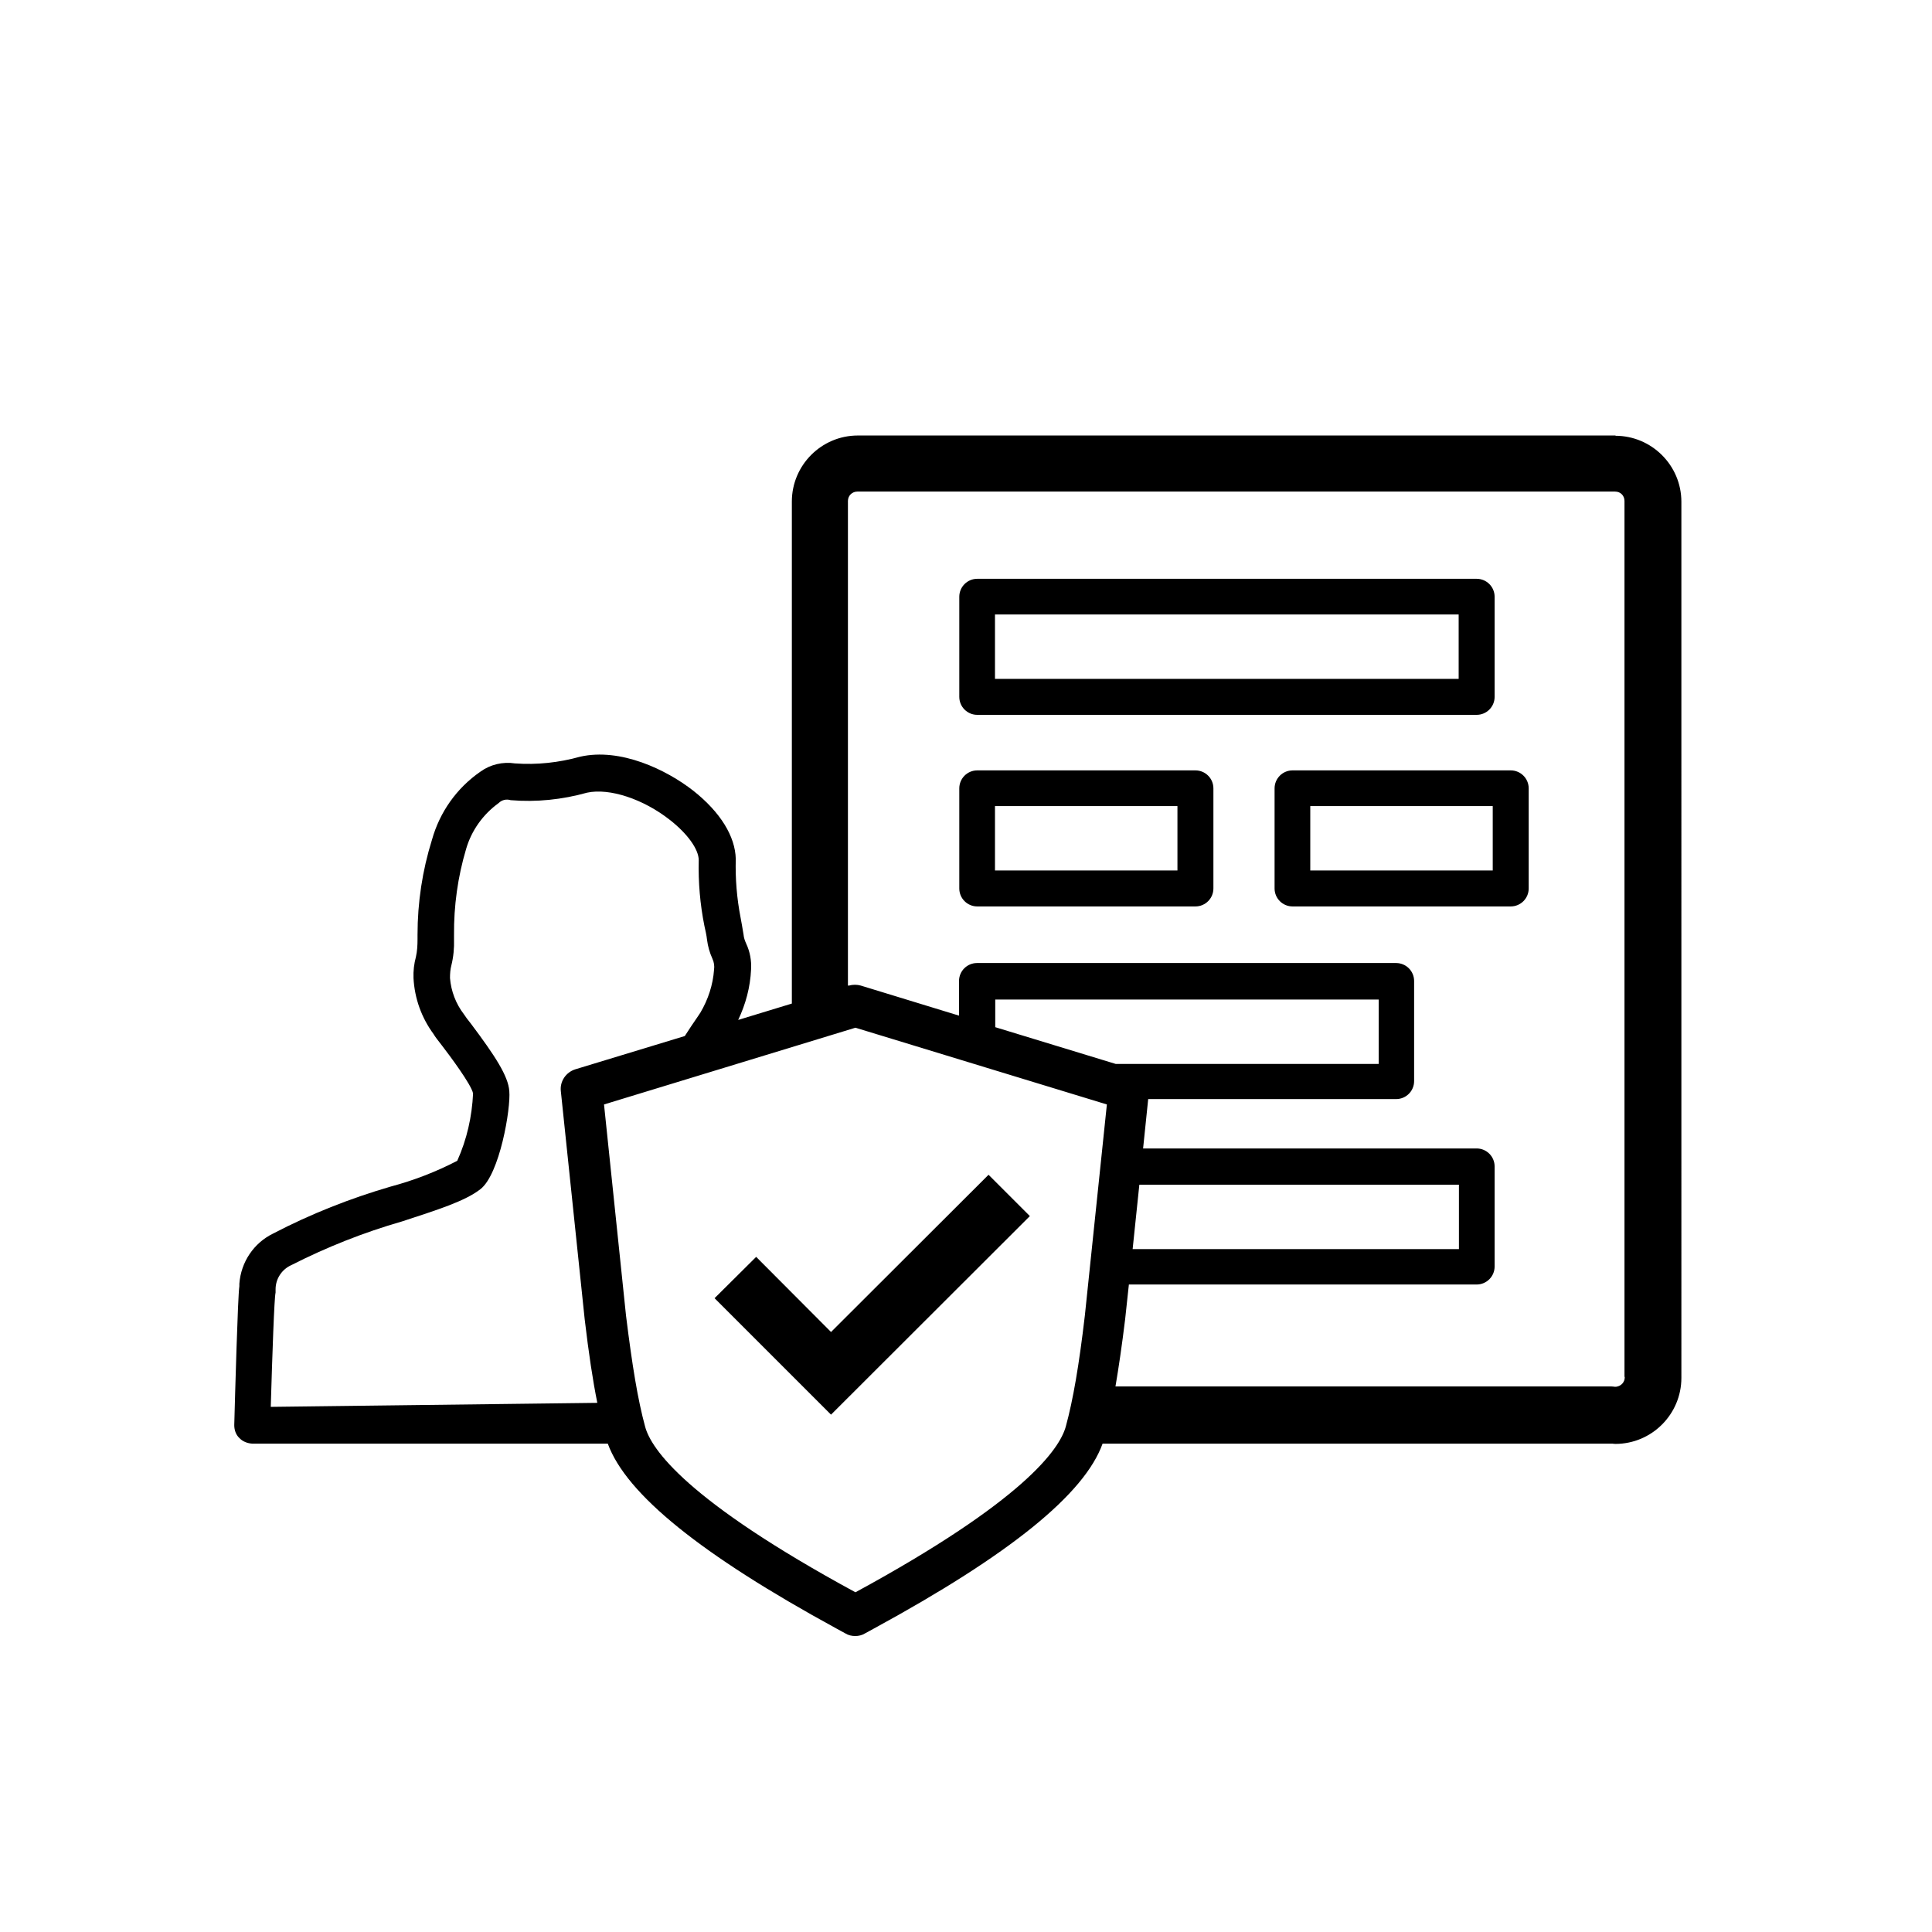 <?xml version="1.0" encoding="UTF-8"?>
<svg xmlns="http://www.w3.org/2000/svg" viewBox="0 0 72 72">
    <polygon points="30.97 52.72 26.63 48.38 28.18 46.84 30.97 49.64 36.84 43.78 38.38 45.32 30.97 52.72" stroke-width="0"/>
    <path d="m55.03,21.57h-18.61c-.37,0-.67.3-.67.67v3.73c0,.37.3.67.67.67h18.61c.37,0,.67-.3.67-.67v-3.73c0-.37-.3-.67-.67-.67Zm-.67,3.73h-17.28v-2.4h17.28v2.4Z" stroke-width="0"/>
    <path d="m44.55,28.71h-8.13c-.37,0-.67.3-.67.67v3.73c0,.37.3.67.67.67h8.13c.37,0,.67-.3.67-.67v-3.73c0-.37-.3-.67-.67-.67Zm-.67,3.73h-6.8v-2.4h6.8v2.4Z" stroke-width="0"/>
    <path d="m56.3,28.71h-8.13c-.37,0-.67.3-.67.67v3.73c0,.37.3.67.67.67h8.13c.37,0,.67-.3.67-.67v-3.73c0-.37-.3-.67-.67-.67Zm-.67,3.73h-6.8v-2.4h6.8v2.4Z" stroke-width="0"/>
      <polygon points="31.88 60.97 31.87 60.96 31.87 60.97 31.88 60.97" stroke-width="0"/>
      <path d="m60.21,16.23h-28.24c-1.36,0-2.46,1.11-2.46,2.46v18.71l-2,.61c.28-.59.45-1.22.48-1.88.02-.33-.04-.66-.18-.96-.05-.11-.09-.22-.1-.34-.04-.27-.08-.45-.11-.63-.14-.72-.2-1.45-.18-2.19-.02-.84-.57-1.74-1.58-2.54-1.01-.79-2.72-1.61-4.22-1.27-.79.22-1.61.31-2.43.25-.45-.07-.92.04-1.29.31-.88.61-1.51,1.5-1.8,2.53-.36,1.15-.54,2.34-.54,3.55v.16c0,.22-.01.44-.06.66-.07.26-.1.52-.09.79.04.76.3,1.48.75,2.09.05.09.16.23.3.41.27.35,1.11,1.47,1.17,1.8-.04.86-.23,1.71-.59,2.51-.79.41-1.62.73-2.48.96-1.51.44-2.98,1.02-4.38,1.75-.72.35-1.2,1.06-1.26,1.87v.09c-.06.4-.16,4.07-.19,5.18,0,.18.06.36.19.48.12.13.3.2.48.21h13.25c.69,1.89,3.48,4.14,8.52,6.89.15.08.26.14.33.18.11.07.24.1.37.1.13,0,.26-.03.37-.1.07-.04.18-.1.33-.18,5.05-2.75,7.84-5,8.52-6.89h18.93s.07,0,.07,0c0,0,.07.01.11.01,1.36,0,2.46-1.11,2.46-2.46V18.7c0-1.36-1.11-2.46-2.46-2.46ZM10.09,52.45c.06-2.02.13-4.08.18-4.28v-.12c0-.39.23-.74.58-.9,1.32-.67,2.7-1.22,4.13-1.63,1.31-.43,2.34-.75,2.92-1.2.72-.55,1.14-3.01,1.08-3.66-.04-.56-.53-1.31-1.43-2.51-.12-.15-.21-.27-.26-.35-.3-.39-.48-.86-.52-1.35,0-.16.01-.32.05-.47.08-.32.11-.65.1-.97v-.16c-.01-1.09.14-2.17.45-3.21.2-.69.63-1.29,1.21-1.71.12-.12.29-.16.45-.11.96.08,1.92-.02,2.85-.28.84-.18,2.1.24,3.09,1.02.65.51,1.07,1.09,1.07,1.5-.02.82.05,1.64.21,2.44.04.18.08.35.1.53.03.24.1.48.2.7.06.13.08.27.06.41-.04.56-.22,1.11-.51,1.6l-.08.12c-.19.27-.35.52-.5.75l-4.08,1.24c-.35.11-.58.45-.54.81l.89,8.51c.15,1.27.3,2.27.47,3.11l-12.18.15h0Zm21.79,6.89c-6.3-3.42-7.62-5.34-7.84-6.18-.27-.99-.48-2.27-.71-4.13l-.82-7.87h0l9.37-2.86,9.37,2.86-.82,7.86c-.22,1.88-.44,3.15-.71,4.14-.23.84-1.55,2.76-7.84,6.18Zm10.59-15.19h11.9v2.4h-12.16l.25-2.4Zm-.89-4.5l-4.49-1.37v-1.03h14.29v2.4h-9.8Zm18.97,11.68c0,.18-.14.33-.32.35h-.06s-.07-.01-.11-.01h-18.49c.12-.7.24-1.52.36-2.5l.14-1.3h12.96c.37,0,.67-.3.67-.67v-3.73c0-.37-.3-.67-.67-.67h-12.43l.19-1.84h9.24c.37,0,.67-.3.67-.67v-3.73c0-.37-.3-.67-.67-.67h-15.62c-.37,0-.67.3-.67.67v1.29l-3.66-1.12c-.14-.04-.3-.04-.44,0h-.04s0-18.06,0-18.06c0-.2.16-.35.35-.35h28.24c.2,0,.35.15.35.35v32.63Z" stroke-width="0"/>
    <rect x=".36" y=".36" width="71.28" height="71.28" fill="none" stroke-width="0"/>
</svg>
